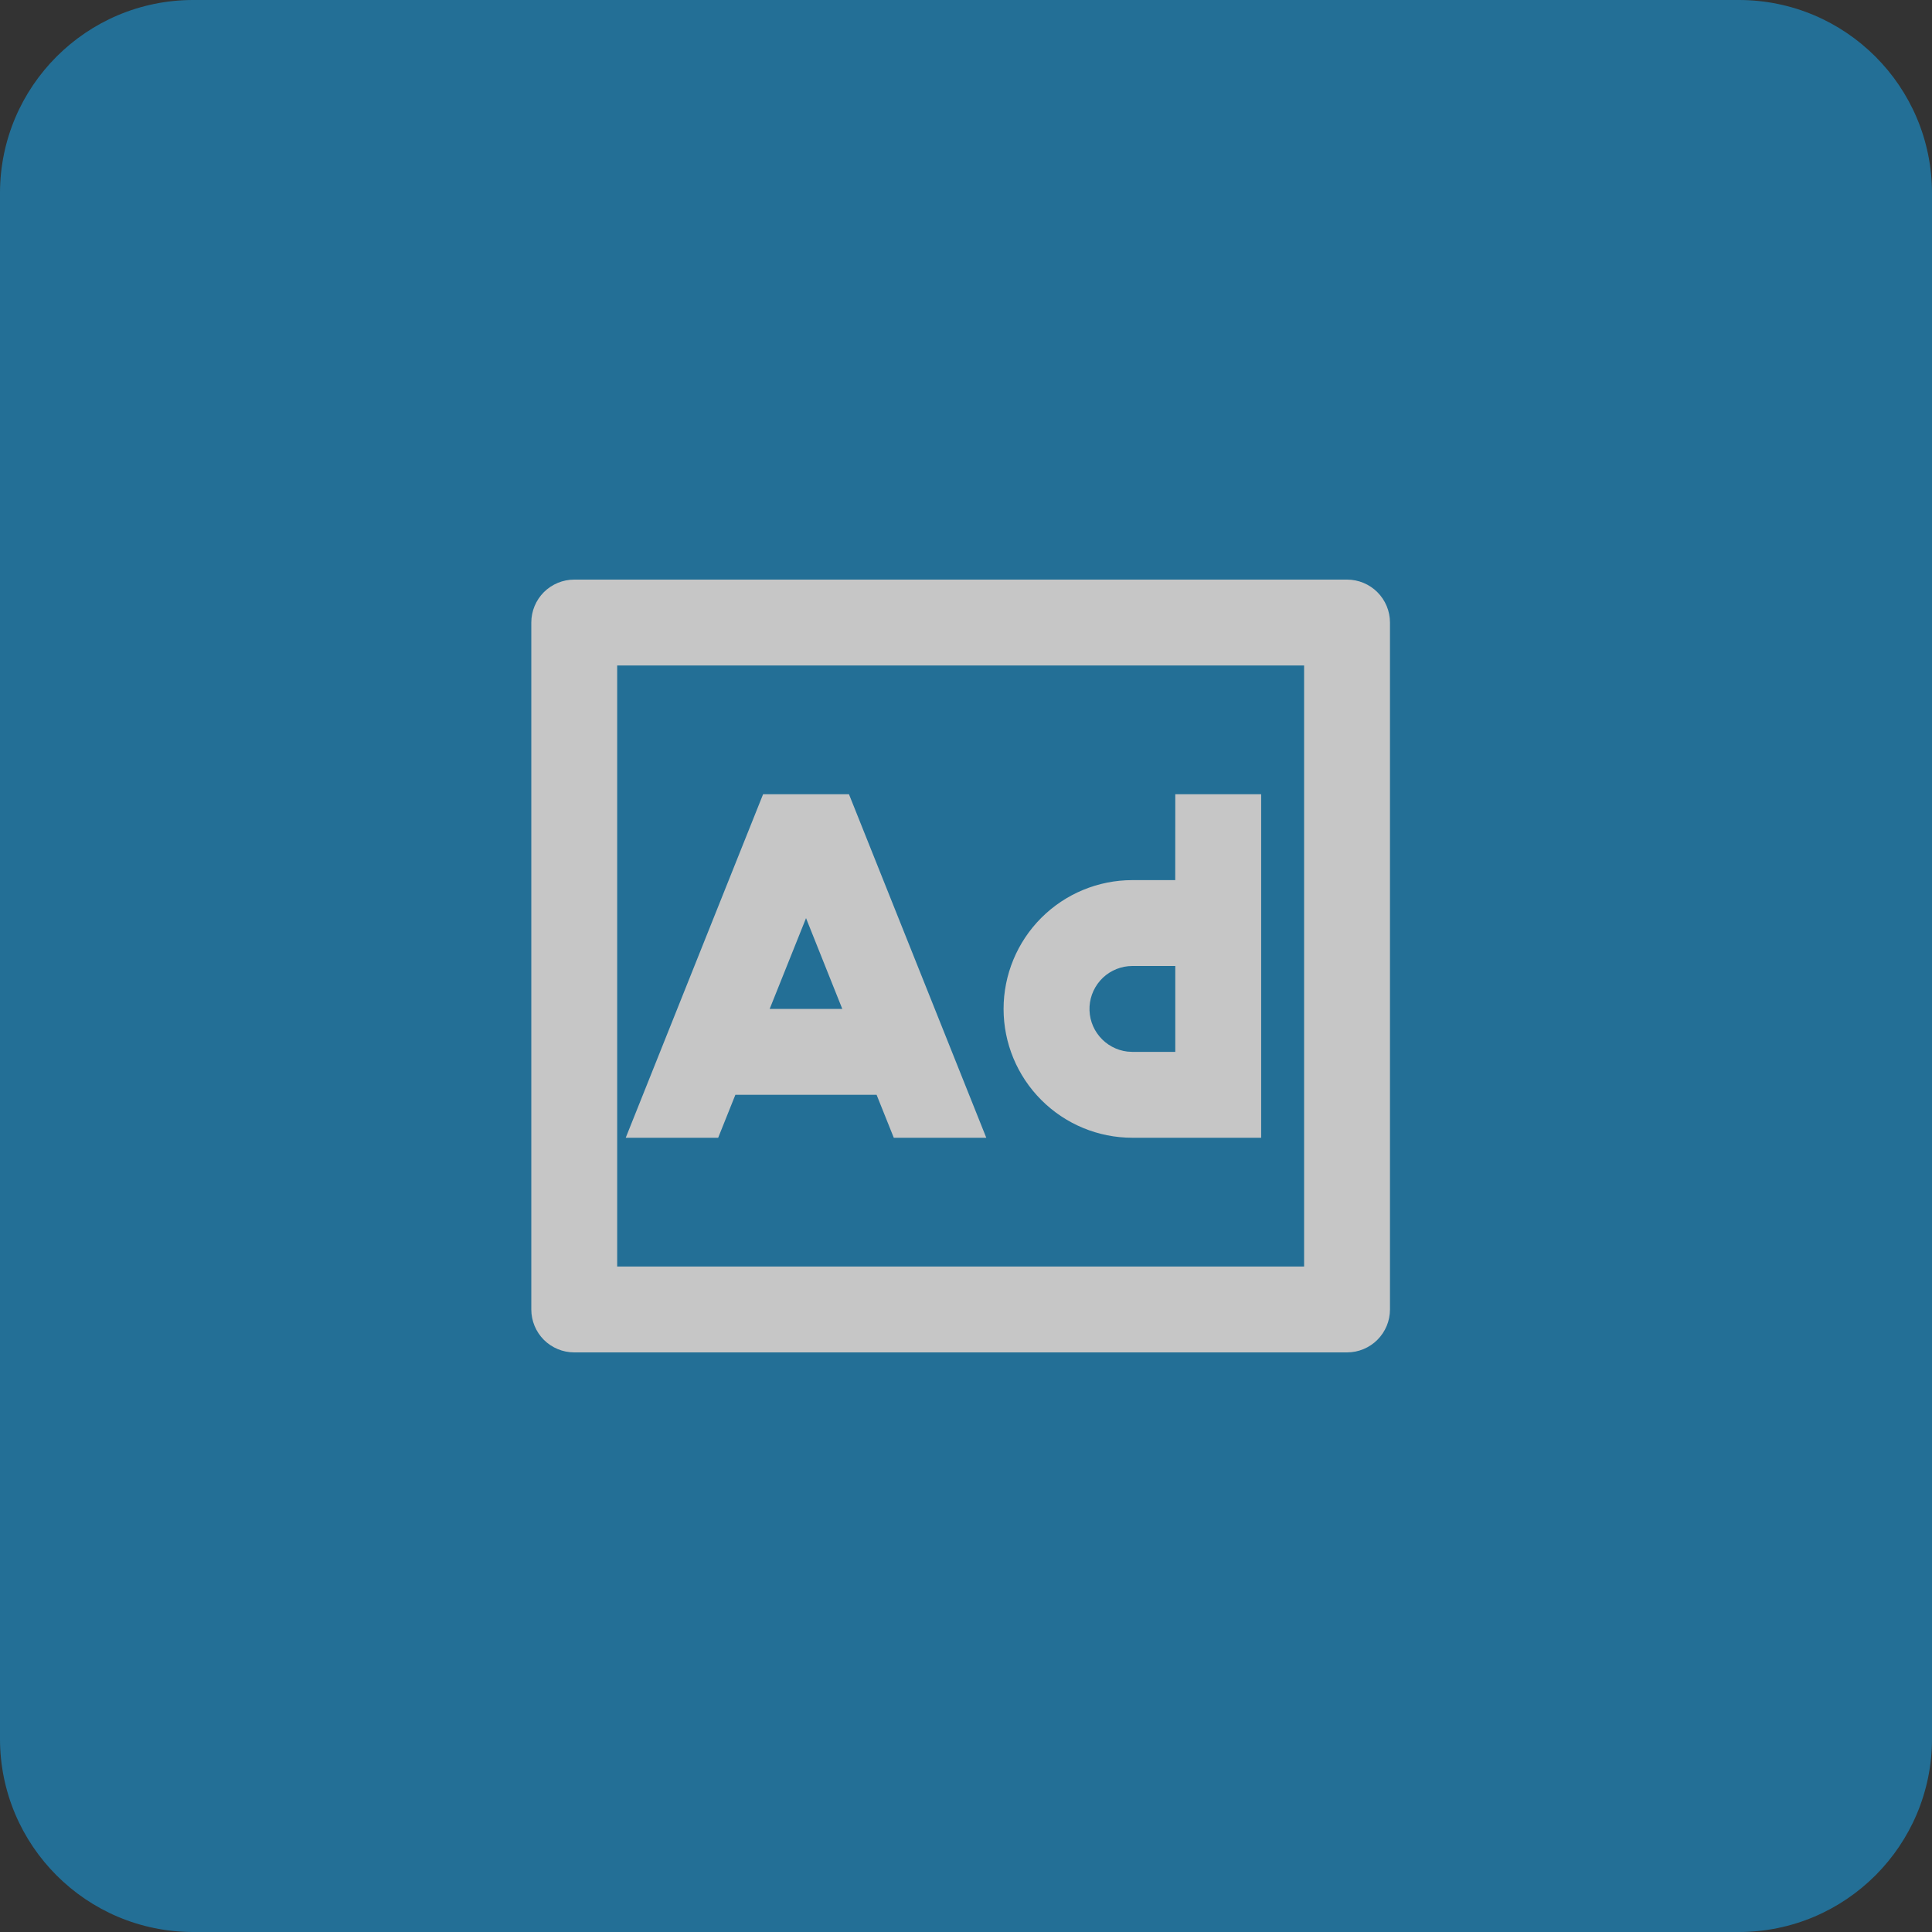 <svg width="40" height="40" viewBox="0 0 40 40" fill="none" xmlns="http://www.w3.org/2000/svg">
<rect x="0" y="0" width="40" height="40" fill="#333333" stroke="none"/>
<g opacity="0.72">
<path d="M0 4C0 1.791 1.791 0 4 0H36C38.209 0 40 1.791 40 4V36C40 38.209 38.209 40 36 40H4C1.791 40 0 38.209 0 36V4Z" fill="#1D87BD"/>
<path d="M27.889 12C28.125 12 28.351 12.094 28.517 12.26C28.684 12.427 28.778 12.653 28.778 12.889V27.111C28.778 27.347 28.684 27.573 28.517 27.74C28.351 27.906 28.125 28 27.889 28H11.889C11.653 28 11.427 27.906 11.26 27.74C11.094 27.573 11 27.347 11 27.111V12.889C11 12.653 11.094 12.427 11.26 12.26C11.427 12.094 11.653 12 11.889 12H27.889ZM27 13.778H12.778V26.222H27V13.778ZM17.577 16.444L20.42 23.556H18.505L18.149 22.667H15.225L14.869 23.556H12.955L15.799 16.444H17.577ZM26.111 16.444V23.556H23.444C22.737 23.556 22.059 23.275 21.559 22.774C21.059 22.274 20.778 21.596 20.778 20.889C20.778 20.182 21.059 19.503 21.559 19.003C22.059 18.503 22.737 18.222 23.444 18.222H24.332L24.333 16.444H26.111ZM24.333 20H23.444C23.218 20 23 20.087 22.835 20.242C22.671 20.398 22.571 20.611 22.558 20.837C22.545 21.063 22.618 21.286 22.764 21.459C22.909 21.633 23.116 21.745 23.34 21.772L23.444 21.778H24.333V20ZM16.688 19.009L15.935 20.889H17.439L16.688 19.009Z" fill="white"/>
</g>
</svg>
